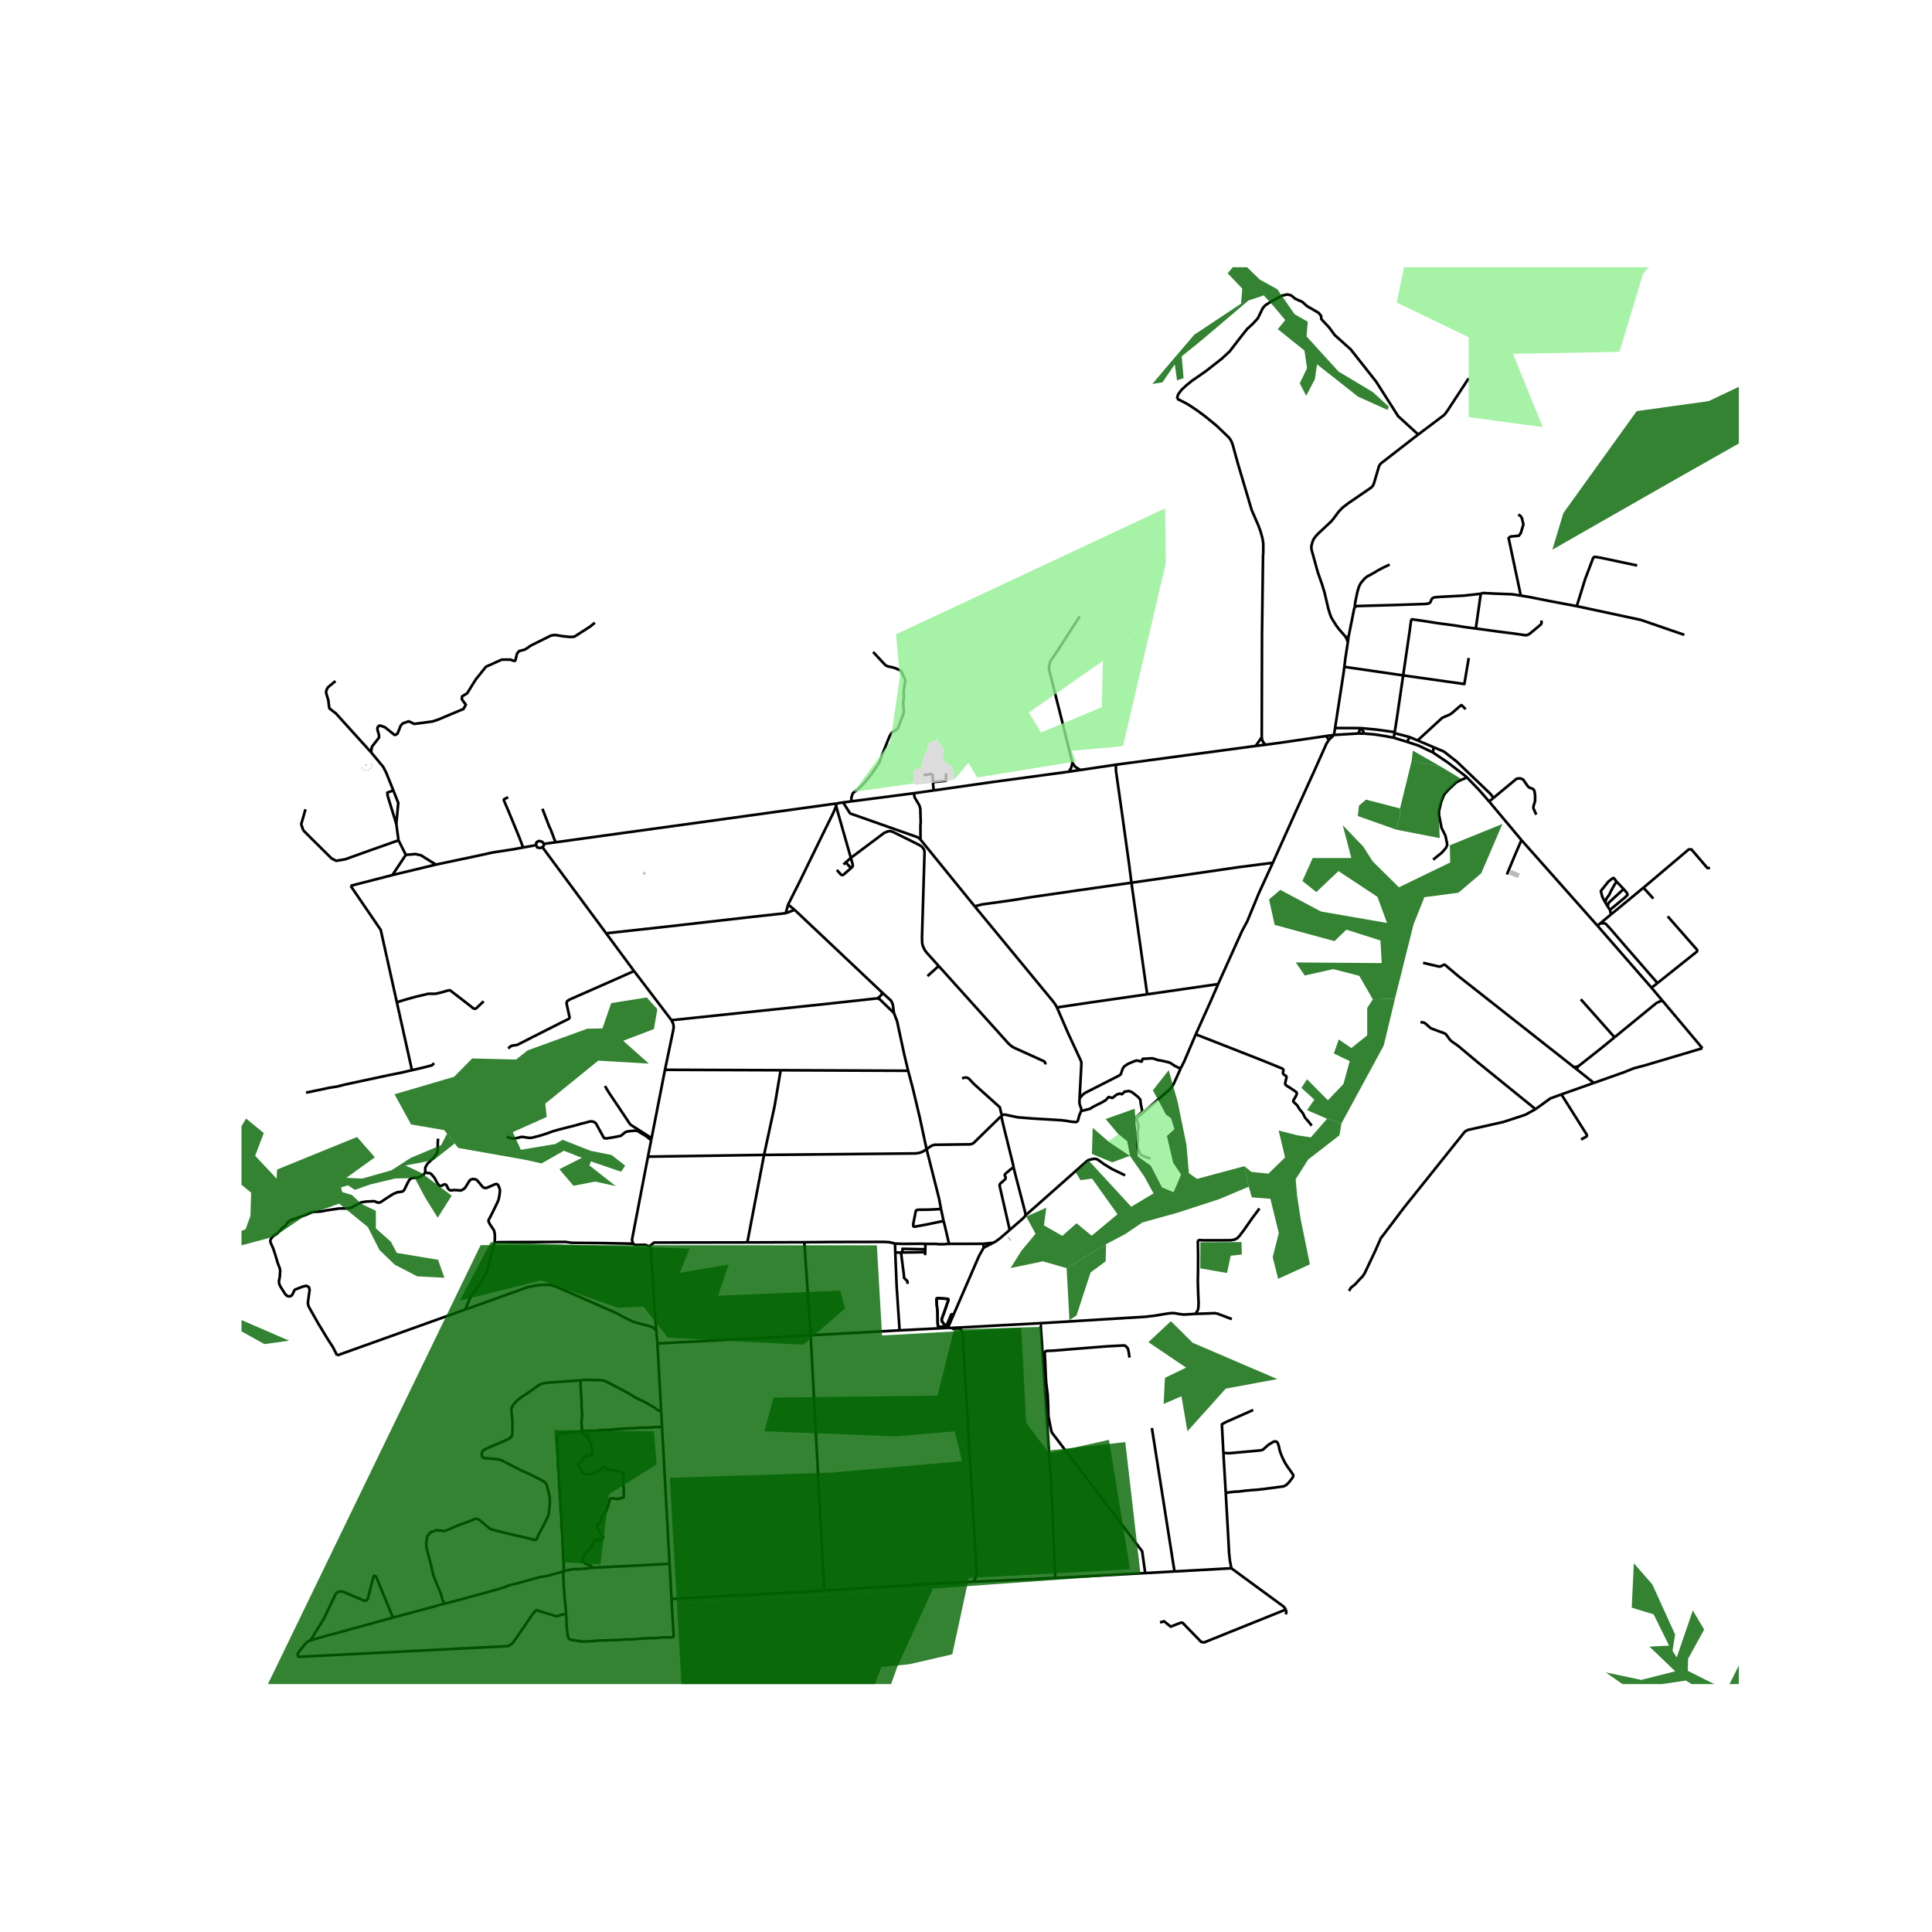 <svg xmlns="http://www.w3.org/2000/svg" width="960" height="960" viewBox="0 0 720 720"><defs><style>*{stroke-linejoin:round;stroke-linecap:butt}</style></defs><g id="figure_1"><path id="patch_1" d="M0 720h720V0H0z" style="fill:#fff"/><g id="axes_1"><path id="patch_2" d="M90 627.613h558V99.587H90z" style="fill:#fff"/><g id="LineCollection_1"><path d="m615.489 368.11 3.942 4.689M615.489 368.11l-20.183-23.146M615.489 368.11l2.197-1.747M634.442 390.65l-15.01-17.851M593.975 403.566l11.492-4.062 3.312-1.353 4.48-1.19 21.183-6.31M524.402 276.465l-4.984-1.522M524.402 276.465l.923-1.786M534.003 280.424l-5.384-2.568-4.217-1.391M534.003 280.424l.28-1.95M546.384 289.414l-6.813-5.236-5.568-3.754M554.951 298.685l-3.66-4.199-4.907-5.072M534.097 320.373l3.27-2.653 1.482-1.72.454-.976-.03-.7-.59-2.842-1.453-2.93-.938-4.78-.046-1.414.848-3.556 1.09-2.697 1.467-1.662 2.951-2.798 1.725-.918 1.498-.598.273-.211.286-.504M497.138 273.896l9.1-.553M497.138 273.896l-2.908.404M497.138 273.896l.399-2.583M497.138 273.896l-1.89 1.81M506.238 273.343l2.191.055M506.238 273.343l.78-1.99M415.88 284.98l52.102-6.992M415.88 284.98l-13.307 1.975M421.654 328.965l-.866-6.838-2.557-18.38-2.352-16.552v-2.214M244.57 495.708l-.6-6.96-1.361-22.996-.636-1.282M235.879 463.48l.767.465 3.844-.03 1.483.555M278.508 463.015l-34.75.056-1.785 1.399M146.244 326.109l4.992-7.529M146.244 326.109l16.193-3.9M146.244 326.109l-15.583 4.011M151.236 318.58l3.602-.29 2.117.478 1.575 1.008 3.907 2.433M194.937 315.84l-3.918.714-7.432 1.141-5.99 1.322-15.16 3.192M245 500.678l1.382 25.023M245 500.678l-.43-4.97M245 500.678l57.113-3.065M387.796 493.116l2.298 34.687M387.796 493.116l-33.216 1.767M445.495 489.652l-4.48.248-1.786-.248-1.846-.32-1.619.102-2.224.335-3.057.525-3.556.422-39.131 2.4M393.234 588.046l-7.998.408M393.234 588.046l7.286-.387M390.094 527.803l1.884 29.7 1.256 30.543M458.9 584.452l-21.202 1.18M479.21 599.82l-.783-1.055-19.527-14.313M456.802 556.357l.92 16.33.318 6.076.318 2.915.542 2.774M250.235 595.885l-.7-13.1M238.165 610.737l3.867-.271 2.787-.012 1.845-.23 3.47-.023.942-.283-.84-14.033M307.165 592.752l-11.94.729-24.908 1.267-20.082 1.137M350.158 590.06l12.575-.601M307.165 592.752l19.703-1.267 23.29-1.424M502.742 481.083l.726-1.21.742-.597.833-.656 1.452-1.632 1.362-1.37.757-1.21 3.707-7.825 1.907-4.3.348-.83 1.241-1.589 7.294-9.662 22.772-28.447 1.032-.628 13.332-3.002 8.187-2.681 3.81-2.098M581.88 407.85l-4.124 1.508-5.512 3.988M529.376 380.946l1.15.102.712.394 1.8 1.618.681.335 4.661 1.72.53.379 1.558 2.142.878.7 1.968 1.355 7.127 5.976 16.6 13.466 5.203 4.213M587.614 225.905l23.856 5.112 16.23 5.583M566.754 221.971l2.683.428 7.596 1.505 10.581 2.001M610.125 210.748l-13.574-2.886-2.157-.343-.492.167-.211.321-2.967 7.857-3.11 10.041M314.204 299.048l3.075-.4M314.204 299.048l-2.429.381M343 312.845l-.552-.525-.636-.364-25.004-8.811-2.604-4.097M363.262 337.786 343 312.846M421.654 328.965l-19.696 2.81-17.413 2.523-7.52 1.21-11.31 1.579-2.453.699" clip-path="url(#pa5587fdc18)" style="fill:none;stroke:#000"/><path d="m393.894 375.445-.638-1.16-.908-1.216-29.086-35.283M427.53 370.547l-19.464 2.79-14.172 2.108M402.325 409.314l.692-13.05-.06-.51-.228-.62-4.638-9.998-4.197-9.69M373.205 415.839l.296-.326M377.76 435.176l-.254-1.37-3.43-13.84-.52-2.19-.241-1.105-.069-.453-.041-.38M345.317 428.288l1.088-.813.87-.532.921-.312 13.494-.18.642-.2.568-.35 10.305-10.062M377.76 435.176l.773 3.08 3.368 12.915.265 1.298-.022.35-.08.23M376.286 458.357l4.673-4.054.824-.785.28-.47M419.285 438.018l-4.745-2.288-3.034-1.836-1.929-1.413-.795-.496-.923-.153-1.097.204-1.128.291-.703.489-22.867 20.233M241.476 431.046l-5.95 30.975.353 1.459M184.317 463.063l1.49-.153 18.833-.058 6.114-.029 1.301.189 1.075.146 1.256.014 9.889.088 11.604.22M370.203 463.123l-3.742.407M370.203 463.123l-3.605 1.84M376.286 458.357l-3.564 3.094-1.63 1.196-.89.476M353.671 463.555l12.79-.025M333.546 463.453l3.225.108 2.173-.024 4.555-.029 1.86.059h3.452l1.129.112 2.002-.005 1.129-.119h.6" clip-path="url(#pa5587fdc18)" style="fill:none;stroke:#000"/><path d="m351.64 455.011.508 1.963 1.523 6.581M470.222 274.723l-2.24 3.265M471.644 277.536l-.707-.71-.352-.573-.227-.634-.136-.896M438.653 148.587l3.307 1.683 1.387.824 2.844 1.901 2.95 2.19 4.238 3.458 4.553 4.383.564.728.451.79.407 1.066 1.997 7.245 4.965 16.728.225.666 2.438 5.63.79 2.173.474 1.664.31 1.303.231 1.535v3.345l-.093 1.153-.378 29.14-.091 38.53M471.644 277.536l-3.662.452M494.23 274.3l-17.248 2.522-5.338.714M525.325 274.679l2.973 1.259M525.325 274.679l-5.629-1.466M519.418 274.943l.278-1.73M508.43 273.398l3.693.288 4.151.645 3.144.612M566.754 221.971l-3.103-.495-6.993-.273-3.975-.206-.852.274M549.99 234.235l1.273-8.895.568-4.07" clip-path="url(#pa5587fdc18)" style="fill:none;stroke:#000"/><path d="m504.846 226.3.386-.28.597-.171 14.316-.389 10.997-.378.885-.113.734-.248.293-.27.395-.983.271-.423.327-.237.638-.203.886-.107 10.16-.542 6.1-.685M574.427 231.228l.075.947-.288.569-4.267 3.542-.817.364-.635.088-4.23-.623-5.515-.694-6.794-.926-1.967-.26M522.917 251.697l2.468-16.868.48-3.612.327-.417 3.803.527 5.382.85 6.98.944 3.296.54 4.336.574M593.975 403.566l-12.095 4.284M593.975 403.566l-6.42-5.094M589.211 424.669l2.028-1.137.152-.233-.03-.408-9.481-15.04M495.248 275.707l-1.018-1.407M474.338 321.536l8.685-19.336 6.806-14.981 4.522-10.117.897-1.395M311.775 299.43l-.183.873M207.07 313.884l30.62-4.216 74.085-10.239M421.654 328.965l13.694-1.974 26.268-3.826 12.722-1.629M453.966 366.741l8.834-19.64 2.028-3.786 4.353-10.544 5.157-11.235M421.654 328.965l5.875 41.582M293.71 337.099l2.41 1.973M311.592 300.303l-.48 1.337-.814 1.811-3.564 7.216-8.96 18.37-4.063 8.062M292.826 340.323l.299-1.18.586-2.044M292.826 340.323l3.293-1.251M225.89 347.813l23.188-2.557 31.44-3.59 12.308-1.343M225.89 347.813l10.4 14.07M225.89 347.813l-23.747-32.091M427.53 370.547l13.165-1.892 13.271-1.914" clip-path="url(#pa5587fdc18)" style="fill:none;stroke:#000"/><path d="m445.623 385.472 5.47-12.136 2.873-6.595M328.743 369.87l-32.624-30.798M327.012 372.049l.78-.554.77-.89.18-.736M333.15 377.542l-.229-1.799-.227-1.501-.574-1.268-3.377-3.105M338.444 399.042l-1.49-6.198-2.641-12.293-1.163-3.01M327.012 372.049l.878.386 5.26 5.107M250.24 380.193l-13.95-18.31M247.814 398.683l3.103-14.847.136-1.14-.151-1.123-.663-1.38M327.012 372.049l-18.968 2.071-57.805 6.073M440.047 398.07l1.286-2.54 4.29-10.058M488.835 419.51l-1.127-1.443-.628-.729-.757-.852-.378-.787-.375-.795-.363-.462-.628-.722-.549-.765-.506-.9-.602-.634-.833-.754-.124-.226-.008-.266.93-1.574.356-.824.046-.393-.144-.342-1.37-.984-2.447-1.556-.337-.375-.041-.295.11-.71.378-1.575v-.328l-.242-.313-.62-.343-.417-.444-.038-.525.182-.714-.099-.382-.348-.274-7.543-3.082-16.768-6.573-7.922-3.097M247.814 398.683l-4.996 25.51M247.814 398.683l43.123.155M290.937 398.838l47.507.204M284.739 430.4l3.957-18.33 2.241-13.232M345.317 428.288l-2.573-11.936-2.557-10.705-1.743-6.605M350.695 450.552l-.723-3.835-4.655-18.43M284.739 430.4l56.484-.55 1.414-.204 1.104-.408 1.576-.95M284.739 430.4l-6.23 32.615M284.739 430.4l-43.263.646M241.476 431.046l1.198-6.116M278.508 463.015l21.242-.076M354.58 494.883l-1.34-.02M362.733 589.459l.999-1.676.242-1.486-5.266-89.825-.484-.874-.75-.444-2.14.123-.754-.394M362.733 589.459l22.503-1.005M165.533 597.635l1.884-.417 15.053-4.09 4.993-1.41 2.138-.875 3.143-.762 8.384-2.324 2.51-.384 6.22-1.696" clip-path="url(#pa5587fdc18)" style="fill:none;stroke:#000"/><path d="m216.976 533.391-.463.028-2.228.26-3.086.147-2.567.333-.542.26-.288.343-.146.784.017 2.133.236 5.501.012 3.447.327 2.9.152 4.051.474 6.957.023 1.923.333 2.59.017 3.295.355 4.068.006 2.076.242 3.17v1.67l.237 3.431.051 2.42-.28.5M210.936 601.322l.009-.87-.604-5.57-.022-1.421-.21-2.212-.225-4.801-.027-.77" clip-path="url(#pa5587fdc18)" style="fill:none;stroke:#000"/><path d="m220.633 584.265-.458.028-1.676.265-1.235.056-1.123.153-2.336-.034-2.725.536-1.223.408M246.694 531.34l2.84 51.446M246.694 531.34l-.312-5.639M216.976 533.391l2.759-.169h2.736l1.264-.243 1.145-.107 2.314-.005 3.582-.345 1.732-.073.97-.141 2.263-.017 2.646-.226 3.391-.033 2.539-.21 1.055.018.372-.034.502-.175.448-.292M390.094 527.803l.62.001M426.783 586.239l-26.263 1.42M426.783 586.239l10.915-.607M390.714 527.804l1.09 5.538.317.7.59.772 32.935 43.29 1.137 8.135M307.165 592.752l-5.052-95.14M302.113 497.613l-2.363-34.674M302.113 497.613l33.139-1.833M333.546 463.453l-2.032-.521-1.982-.116-18.826.036-10.956.087M333.546 463.453l.098 3.348M335.252 495.78l17.407-.883M333.644 466.801l.51 12.57 1.098 16.41M366.46 463.53l.138 1.432M355.378 489.914l9.504-21.918 1.716-3.034M353.24 494.863l2.138-4.949M353.24 494.863l-.581.034M114.403 611.874l-1.468 1.752-1.619 2.018-.394.962.334.853 78.085-4 1.574-.992 1.271-1.69 6.356-9.325 1.27-1.4 7.567 2.274 3.557-1.004" clip-path="url(#pa5587fdc18)" style="fill:none;stroke:#000"/><path d="m220.512 611.627-2.12.091-1.264.017-1.043-.101-3.52-.576-.401-.226-.215-.22-.231-.44-.327-1.94-.192-1.919-.113-3.086-.15-1.905M114.403 611.874l1.3-.579" clip-path="url(#pa5587fdc18)" style="fill:none;stroke:#000"/><path d="m238.165 610.737-2.57.18-1.727.09-.925-.056-2.116.209-8.119.248-2.196.219M146.436 602.832l3.26-.897 10.81-2.872 5.027-1.428" clip-path="url(#pa5587fdc18)" style="fill:none;stroke:#000"/><path d="m216.543 514.359-1.976.194-9.174.62-2.448.254-.762.153-.858.344-.71.429-4.712 3.311-.976.582-2.166 1.664-.722.728-.84 1.038-.497.886-.102.637v.914l.35 3.16.017 4.812-.062.547-.277.7-.434.497-1.19.7-6.963 2.961-1.59.773-.66.632-.142.316-.085.547.04.807.158.372.327.3.372.152 4.96.423 1.168.26 7.238 3.7 3.447 1.569 3.205 1.58 1.202.62 1.15.711.401.327.328.446.23.61.881 3.328.22 1.287-.011 2.533-.4 3.447-.176.683-1.946 3.966-1.597 2.877-.739 1.755-.265.293-.502.13-1.67-.508-8.3-1.9-6.144-1.558-.632-.35-.823-.626-2.782-2.387-.609-.389-.542-.164-.767.034-.637.226-1.225.553-4.322 1.563-4.654 2.003-.587.169-.758-.12-2.22-.23-.815.36-1.136.339-.414.4-.33.33-.64.907-.322 1.884-.067.655.045 1.41.818 3.363.682 2.414 1.112 4.79 1.156 3.008 1.586 3.718.683 2.414.592 1.393M216.543 514.359l1.41-.14 6.042.136 1.263.26.807.321 8.153 4.283 2.544 1.608 3.826 1.833 2.527 1.428.705.423 1.456 1.111.327.113.779-.034" clip-path="url(#pa5587fdc18)" style="fill:none;stroke:#000"/><path d="m216.976 533.391-.299-3.317.243-2.353-.006-.604-.192-3.17.006-1.36-.418-6.9.074-.83.159-.498" clip-path="url(#pa5587fdc18)" style="fill:none;stroke:#000"/><path d="m220.633 584.265-.12-.48-.101-.158-.384-.26-1.49-.445-.343-.186-.711-.66-.254-.362-.096-.428.045-.401.598-1.614 1.055-.88.559-.728.462-.44.192-.265.243-.603.722-1.044.688-1.28.452-.334.445.017.689.22.649-.056.45-.215.25-.276.078-.581-.062-.288-.321-.474-.463-.406-.446-.61-.598-1.314-.192-.97.074-.57.203-.277.97-.84.215-.435.18-1.247.17-.513 1.399-1.642.237-.48.693-2.132.322-1.27.214-.66.164-.203.378-.135 2.031.276.502-.04 1.01-.32.914-.136.192-.322-.079-3.278-.231-2.33.146-2.826-.084-.362-.395-.35-2.815-.727-1.039.068-1.134-.294-1.46-.835-.44-.022-.424.163-.734.784-1.613.621-1.416.92-.395.09-1.507.079-.598-.17-.75-.35-.502-.343-.547-.706-.943-1.777-.146-.35-.029-.327.283-.254.7-.26.479-.36.485-.57.367-.869.231-.305.254-.152.446-.079.812-.034.925-.524.288-.3.135-.332.108-.875-.497-1.348-.124-1.038-.327-.672-.508-.57-.197-.474.04-.806-.142-.57-.48-.305-.631.045-.39-.073-.333-.27-.23-.48-.08-.61M146.436 602.832l-21.53 5.919-2.122.524-7.08 2.02" clip-path="url(#pa5587fdc18)" style="fill:none;stroke:#000"/><path d="m146.436 602.832-6.277-15.282-.726-.35-.364.787-2.058 8.015-.666.554h-.544l-7.99-3.381-1.09-.088-1.029.32-.605.642-4.419 9.238-.215.348-4.75 7.66M220.633 584.265l28.902-1.48M402.837 414.07l.111-.375-.065-.737-.507-1.325-.113-.954.062-1.365" clip-path="url(#pa5587fdc18)" style="fill:none;stroke:#000"/><path d="m440.047 398.07-.446-.068-.395-.096-1.36-.666-1.658-1.078-.468-.22-2.55-.609-1.609-.265-1.692-.564-.514-.096-3.521.201-.383 1.02-1.82-.432-1.052.34-1.833.772-.875.463-.92.677-.54.795-.734 2.093-.536.452-12.864 6.556-.762.615-1.19 1.354M423.779 416.551l12.348-10.74 1.136-1.575 2.784-6.166M402.837 414.07l-.115.39-.53 1.312-.363 1.399-.187.617-.316.248-.485.136-1.67-.153-1.653-.304-2.031-.243-10.455-.62-5.766-.458-4.622-.973-.603-.014-.54.106" clip-path="url(#pa5587fdc18)" style="fill:none;stroke:#000"/><path d="m358.51 401.802 1.363-.24.575.073.59.32 2.043 2.137 9.535 8.566.485 2.178.4.677M173.39 488.02l-47.773 17.102M244.57 495.708l-1.598-1.217-7.086-1.917-3.265-1.64-2.724-1.486-22.676-9.964-2.157-.616-2.564-.045-2.536.19-3.138.615-23.437 8.392" clip-path="url(#pa5587fdc18)" style="fill:none;stroke:#000"/><path d="m184.317 463.063-.325.875-2.702 10.369-1.65 3.045-1.936 2.638-2.434 3.536-1.88 4.494M502.328 239.19l.21-1.724M502.328 239.19l-.834-1.84M500.992 248.515l.45-3.59.886-5.734M528.528 161.935l9.598-7.23.61-.689.767-1.083 7.566-11.55.355-.259M501.494 237.35l1.044.116M528.528 161.935l-.715.538-13.197 10.24-.428.508-.305.632-1.862 6.308-.344.767-.327.44-.502.44-8.328 5.699-2.212 1.692-1.376 1.439-2.043 2.742-.823.97-4.886 4.576-.988 1.1-.665.948-.344.784-.469 1.744-.017.694.136.846 2.24 8.119 1.653 4.739.885 2.905 1.338 5.727.631 2.15.503 1.314.31.587 1.484 2.375 1.027 1.405 2.59 2.987M595.306 344.964l-28.31-31.893M595.306 344.964l.978-.807M612.462 330.822l16.891-14.281h.99l5.962 6.966.964-.056M612.462 330.822l-12.096 9.97M612.462 330.822l3.7 4.068M632.763 354.332l-15.077 12.03M632.763 354.332l-11.258-12.84M601.696 386.572l15.534-12.721 2.201-1.052M528.528 161.935l-7.484-6.834-8.18-12.857-9.538-12.081-5.902-5.28-2.158-2.923-2.838-3.028-.109-1.241-.96-1.136-2.489-1.451-1.768-1.01-1.725-1.556-2.707-1.22-1.528-1.261-1.441-.316-1.921.442-3.98 2.136-2.277 1.467-.903 1.015-1.856 3.817-1.856 2.03-2.156 1.98-2.76 3.479-3.71 4.831-3.058 2.814-5.68 4.448-2.58 1.817-2.797 1.928-2.002 1.626-1.87 1.737-1.224 1.657-.231.718-.187.904" clip-path="url(#pa5587fdc18)" style="fill:none;stroke:#000"/><path d="m504.846 226.3-.197.562-2.11 10.604M398.359 287.581l4.214-.626M347.996 294.56l21.99-3.14 28.373-3.839M399.657 284.357l-.409 1.677-.89 1.547M399.657 284.357l-3.51-14.255-3.027-11.952-2.18-8.804.091-1.458.333-1.34 2.755-4.053 8.262-12.769" clip-path="url(#pa5587fdc18)" style="fill:none;stroke:#000"/><path d="m402.573 286.955-1.766-1.111-1.15-1.487M317.279 298.648l.025-1.45.515-1.603 2.103-1.647 2.104-2.113 2.164-2.566 2.466-3.454 1.12-1.851 1.15-3.149 1.725-4.285.939-2.303.787-1.166.65-.496.999-.525.575-.64 2.043-5.248.197-1.268-.136-1.545-.167-1.283.106-.743.227-1.254-.106-1.778.03-.933.349-2.347.196-.743.03-.83-.332-.846-.47-.773-.424-1.253-.529-.686-1.876-.83-1.226-.365-1.438-.291-.923-.35-.862-.875-3.905-4.183M317.279 298.648l23.291-3.027M340.57 295.62l7.426-1.06M343 312.845l.045-.576-.03-4.547.106-1.24-.151-5.159-.378-1.224-1.741-2.973-.281-1.505M554.951 298.685l12.045 14.386M554.951 298.685l1.657-1.358M144.191 356.902l-2.305-10.354-11.225-16.428M153.524 398.824l-4.65-20.89M161.716 396.17l-.454.64-.613.292-3.102.794-4.023.928M114.063 407.195l5.69-1.174 2.95-.64 2.883-.453 3.042-.757 4.774-1.028 6.182-1.326 5.047-1.079 5.35-1.085 3.543-.83M566.996 313.07l-2.542 5.89-2.875 6.937M113.011 309.427l-.757-2.273 1.604-5.583M148.512 313.158l-11.97 4.235-7.914 2.849-3.36.554-1.725-.904-7.475-7.404-3.057-3.06M138.298 280.378l.272-2.026.681-.904 1.998-2.565-.015-.933-.56-1.953v-.846l.544-.685.667-.029 1.634.627 3.495 2.813.621-.087.56-.51 1.104-2.799.803-.89 2.163-.772 1.014.408 1.075.554 6.81-.903 2.028-.67 9.533-3.995.878-1.603-1.237-1.636-.277-.576.122-.878 1.876-1.137 3.208-5.16 3.814-4.752 5.902-2.653h3.238l1.192.478.594-.098.654-2.643.768-.914 2.21-.584 2.24-1.515 7.369-3.659 1.18-.233.908.058 2.603.423 2.74.255 1.391-.138 5.841-3.761 1.756-1.429M125.011 253.82l-2.716 2.25-.473.691-.322 1.148.182.86.658 2.114.272 2.361.167.765 2.429 1.895 13.09 14.474" clip-path="url(#pa5587fdc18)" style="fill:none;stroke:#000"/><path d="m146.575 294.56-2.633-6.573-1.15-2.23-4.494-5.38M147.695 307.066l.726-7.842-1.846-4.664" clip-path="url(#pa5587fdc18)" style="fill:none;stroke:#000"/><path d="m147.695 307.066-2.633-8.541-.59-1.968-.136-1.166 2.24-.83M147.695 307.066l.817 6.092M148.512 313.158l2.724 5.422M335.781 466.775l1.09 8.522.045.934 1.196 1.18.166 1.05M335.781 466.775l.53-.008M335.781 466.775l-2.137.026M336.31 466.767l8.49-.126M344.825 465.576l-8.499-.188-.015 1.379M344.825 465.576l-.024 1.065M344.825 465.576l.036-1.602M344.77 467.763l.03-1.122M428.758 431.752l-1.396-.408-1.73-.714-.627-.416-.295-.561-.689-1.734-.174-.911.03-.94.167-1.1-.015-.977-.114-1.34.06-1.21.265-1.195.023-.736-.22-.839-.332-1.02-.068-.59.136-.51" clip-path="url(#pa5587fdc18)" style="fill:none;stroke:#000"/><path d="m402.837 414.07 3.358-.842 1.24-.787 3.3-1.661 1.361-.816 1.06-1.137 1.422.35 1.574-1.254 1.18-.379.788.233.998-.961 1.665-.233 1.12.466 2.118 1.661.938 1.05.122 1.282.635 3.236-2.3 2.084.363.19M508.43 273.398l-1.087-2.028M572.505 303.597l-1.044-2.361v-.7l.62-2.04v-2.157l-.242-1.59-.409-.655-1.634-.685-.47-.452-1.725-2.478-1.044-.408-1.346.116-8.603 7.14M534.283 278.474l3.84 1.627 4.872 3.82 12.41 11.893 1.203 1.513M519.696 273.213l.06-.366M522.917 251.697l-2.407 16.458-.755 4.692M507.343 271.37l5.75.54 6.662.937M507.343 271.37l-.325-.016M497.537 271.313l9.48.04M500.992 248.515l-.294 2.34-3.161 20.458M522.917 251.697l22.802 3.217 1.635-9.708M500.992 248.515l21.925 3.182M605.086 331.32l-2.664-2.8M599.986 339.087l5.524-4.562 1.043-1.034-.136-.598-1.331-1.574M599.117 337.794l.324-1.213.5-.54 5.145-4.722M598.215 336.304l-1.105-2.142-.529-2.1 2.83-3.541 1.665-1.283.378.014.968 1.269" clip-path="url(#pa5587fdc18)" style="fill:none;stroke:#000"/><path d="m598.215 336.304.5-1.472 1.044-1.429.56-1.282 1.407-2.493.696-1.107M598.215 336.304l.902 1.49M599.986 339.087l-.87-1.293M599.986 339.087l.38 1.705M600.366 340.792l-3.334 2.749M588.114 397.423l-.56 1.049M601.696 386.572l-4.894 4.008-8.688 6.843M586.579 397.704l1.074-.194.461-.087M479.203 601.634l.19-.89-.183-.925M432.314 604.628l1.513-.408 2.452 1.982 3.813-1.487.636.06 6.93 7.139 1.06.175 30.492-12.27M317.18 323.495l-2.009-2.08M317.086 319.706l.657 2.3.053.546-.114.467-.503.476M311.864 324.206l1.52 1.72.462.2.466-.13 2.867-2.5M315.171 321.415l1.915-1.71M315.171 321.415l-.833.744M345.64 363.77l4.18-3.78M389.549 396.687l.03-.38-.167-.437-.257-.32-10.442-4.737-1.255-.583-.97-.728-.862-.817-1.24-1.399-24.567-27.296M317.086 319.706l12.37-9.273 1.422-.612.863-.073.847.19 10.049 4.984.953.641.56.715.303.64.09.774-.938 31.612.06 2.1.182.86.333.874.409.83.65.933 4.58 5.09M311.592 300.303l.696 2.602 4.798 16.8M420.934 505.93l-.287-1.952-.273-1.283-.484-.685-.575-.51-.696-.087-6.053.32-7.158.568-3.905.307-8.398.7-3.148.145-.423.204-.197.437.015.918.166 2.492.152 4.226.196 3.425.258 2.098.317 2.624.197 4.488.076 3.439M189.402 390.755l.658-.649.688-.408.681-.102 1.097-.138.643-.255 5.524-2.828 10.979-5.552 2.24-1.083.242-.24.113-.368-1.15-5.254.144-.576.378-.408.681-.415 17.638-7.769 6.333-2.827M504.846 226.3l.264-2.157.765-3.622.54-1.826.73-1.424 1.416-1.67.96-.78 1.158-.582 1.014-.569 2.058-1.232 1.635-.86 2.504-1.195M586.579 397.704l.975.768M530.36 358.822l5.856 1.37.454.014.575-.218.893-.481.348.036 4.782 4.06 43.31 34.1M347.718 291.473l1.732-.17 2.94-.32.151-.337.023-2.368" clip-path="url(#pa5587fdc18)" style="fill:none;stroke:#000"/><path d="m344.233 288.847 2.785-.394.439.16.211 1.48.05 1.38M347.996 294.56l-.23-1.749-.048-1.338M534.283 278.474l-5.985-2.536M601.696 386.572l-12.59-14.18M597.467 344.065l.733.117.288.167 1.68 1.83 5.946 6.886 11.572 13.298M597.032 343.54l-.748.617M597.032 343.54l.435.525M597.467 344.065l-1.183.092M528.298 275.938l8.463-7.76.65-.627.848-.378 2.134-.934.772-.554 3.298-2.842.242-.044 1.499 1.502M147.894 373.534l2.113-.677 1.729-.51 3.261-.91 2.973-.686 1.525-.375.885-.036 1.397.029.873-.091 2.092-.496 1.828-.554.904-.171.263.013.39.292 4.954 3.812 3.359 2.642.526.135.518-.19 2.77-2.612M147.894 373.534l.98 4.4M147.894 373.534l-3.703-16.632M445.495 489.652l7.294-.262.983.197 5.297 2.004M158.387 436.984l.12-.693-.06-.772.129-.605.688-1.173 2.52-2.5 1.18-1.69.152-1.035.03-2.762.099-1.413M125.617 505.122l-1.514-3.024-2.21-3.425-3.359-5.567-3.102-5.472-.544-1.1-.152-1.035.65-4.824-.272-.991-.984-.525-1.376.35-2.68 1.035-.34.27-.802 1.697-.521.503-.659.124-.658-.117-.795-.728-1.86-2.937-.402-.962-.083-.903.325-1.756.137-2.245-.167-.86-.696-1.777-1.09-3.643-.65-1.924-.878-2.004-.204-.656.083-.649.567-.852.689-.648 1.021-.598 1.415-1.465.613-.707.51-.357.576-.39.5-.652.49-.732.897-.732 1.854-.67 3.875-1.363 2.52-1.064.725-.11 2.527-.153 2.066-.415 2.898-.422 1.828-.27 1.229-.015 1.846-.021 1.271-.226 2.089-1.1 1.8-.926 1.763-.292 2.86-.138.629.095.552.328.688.11.659-.125 1.854-1.239 2.777-1.792 1.581-.678 1.891-.284.507-.277.402-.59 1.104-2.325.689-1.202.567-.51.81-.197 1.906-.16.568-.204 1.604-1.013.356-.612M184.317 463.063l.113-1.5-.015-.977-.045-.816-.152-.838-.212-.554-1.475-2.186-.409-.882-.082-.335.067-.364.803-1.48 1.777-3.592.681-1.443.394-.903.273-1.217.181-1.232.106-1.056-.144-.758-.333-.889-.325-.561-.37-.226-.66.073-2.958 1.304-.756.117-.447-.124-.484-.32-1.907-2.318-.492-.379-.643-.182-.779-.03-.794.343-.5.649-1.294 2.127-.491.496-.69.459-.559.182-.56-.029-.96-.094-.977-.03-1.006.131-.53-.058-.409-.277-.378-.553-.303-.722-.34-.467-.461-.196-.386.073-.5.335-.47.16-.528-.007-.417-.313-.65-.977-.938-1.734-.765-.875-.469-.583-.47-.196-1.792-.255M242.674 424.93l.144-.736M188.872 423.612l1.3.525 1.5.153 1.588-.32.938-.27.961.036 1.907.313 1.045-.028 3.105-.78 2.78-.897 2.12-.772 2.08-.583.846-.22 2.097-.545 3.285-.824 2.262-.652 1.192-.277 2.07-.568.986.062.939.444.39.562 2.716 4.955.427.313.999-.04 2.63-.448 2.224-.434.405-.251 1.233-1.046.723-.32 1.172-.175 2.036-.168.81.168 3.147 1.883 1.889 1.522M194.937 315.84l4.898-.892M189.379 297.104l-1.465.707-.155.225.046.285 1.816 4.263 1.944 4.715 2.119 5.164 1.253 3.377M377.76 435.176l-.583.197-.658.496-1.718 1.464-.355.445v.328l.288.54.045.458-.159.335-1.756 1.582-.287.357-.06.466 3.77 16.513M352.432 494.268l.086.15M352.432 494.268l-.98.157-1.46.094-.303-.116-.152-.35-.083-.91-.045-2.347.007-1.042-.06-1.202-.258-2.449-.083-1.886.076-.285.227-.16 3.897.277.22.233-.024.371-.227.57-.998 2.972-1.218 3.322-.016.598.212.481.461.648.807 1.024" clip-path="url(#pa5587fdc18)" style="fill:none;stroke:#000"/><path d="m352.432 494.268-.807-1.024-.461-.648-.212-.481.016-.598 1.218-3.322.998-2.973.227-.569.023-.37-.22-.234-3.896-.277-.227.16-.076.285.083 1.886.258 2.449.06 1.202-.007 1.042.045 2.346.083.911.152.35.302.116 1.46-.094.98-.157M352.659 494.897l-.14-.48M355.378 489.914l-.703-.152-.19.116-.915 2.237-1.052 2.302M456.802 556.357l-.88-14.862M455.921 541.495l.658-.015.931.088 1.143-.044 10.298-.925 1.044-.132.726-.247.908-.846 1.105-.961 1.604-.962.544-.262h.56l.454.196.273.38.348.947.37 1.705.273.845.454 1.217.636 1.42.78 1.508.998 1.502.93 1.296.765 1.13.25.386-.016.357-.265.634-1.452 1.85-1.075 1.006-.893.38-2.133.276-5.024.678-2.619.283-1.762.117-2.61.24-2.475.306-1.582.08-1.49.154-1.775.275" clip-path="url(#pa5587fdc18)" style="fill:none;stroke:#000"/><path d="m467.014 525.458-2.604 1.166-7.596 3.366-1.453.816.56 10.689M445.495 489.652l.71-1.02.349-.903.136-1.968-.166-3.847-.137-4.635.076-2.958.03-6.266-.09-5.378.136-.32.393-.219 1.68.088 7.99-.015 2.164-.015 1.347-.262.863-.394.847-.83 1.786-2.347 3.041-4.372 2.709-3.629M429.273 532.176l8.425 53.456M351.64 455.011l-.945-4.46M350.695 450.552l-2.005.124-2.694.13-3.783.03-.605.11-.318.335-.439 2.244-.515 2.638.038.801.227.19.598-.066 4.517-.83 5.925-1.247M566.754 221.971l-4.54-21.456.696-.554 3.118-.32.726-.963.969-3.207-.515-2.303-.545-.875-.847-.554M242.818 424.194l-2.34-1.555-5.096-3.235-.43-.313-.334-.405-4.32-6.489-3.117-4.616-1.253-2.008-.442-.863M207.07 313.884l-4.392.605M202.134 301.384l2.63 6.842.419.77 1.388 3.73.302.675.196.483M202.678 314.489l-.55-.747-1.104-.35-.863.306-.348.48.022.77M202.143 315.722l.515-.596.02-.637M199.835 314.948l.356.863 1.06.218.892-.307" clip-path="url(#pa5587fdc18)" style="fill:none;stroke:#000"/></g><g id="PatchCollection_1"><path d="m794.929 1246.909-4.886 39.741-7.318 19.897-30.175 69.625-49.587 16.696-45.52-25.219-47.07 4.81-61.446-15.114-48.49-22.824-32.09-71.928-27.656-16.47 1.829-25.774-6.952 2.266 28.152-133.805 38.87-30.825 68.247 6.774 22.085 5.413 65.13 15.806 37.271 6.82 15.302 4.654 11.407 5.45 13.903 8.685 9.815 8.442 9.212 10.32 7.834 10.659 24.126 55.227zM-160.621 437.156l4.757.732 3.314-.974 7.985-.769 2.927.016 4.11.748 6.565 1.953 4.886-.129 2.303-.581 1.054.091 1.916.668 3.658 2.039 5.682 2.706 3.186.43-3.616 50.25 23.136 1.636-28.905 250.348-17.067 2.373-6.78 9.12-9.125 1.19-5.166 10.06.904 11.575.452 19.262 4.434 22.577 36.846 20.667 30.584 79.434-64.073 14.92-12.246.48-53.075-17.413-.86 1.49-2.756 2.707-3.12.743-3.38.462-2.582.753-1.765.097-1.743-.532-2.949-1.367-4.455-.985-.925-.397-.538-.668.021-.914.69-1.572-.948-.01-.818.774-3.422 2.04-5.014 1.119-5.144.436-6.888.021-6.758-.86-2.023-.695-1.054-.93-1.485-.684-2.303.22-2.066.964-3.035-.581-1.292.516-.925-.016-.925-.597-.84-.194-2.11 1.216-.86-.037-2.819-2.207-1.937-2.857-.754-.618-.667-.216-1.055.14-1.872 2.082-.603.221-1.033-.065-5.337-2.577-2.884-1.953-1.14-2.13-5.058-3.896-2.95-4.068-1.29-1.34-.452-.775.387-1.318-1.076-2.738-.13-1.868.474-2.943.925-.926 2.433-.5.237-1.017.516-.828.645-.323.302-.683.108-.609-.818-3.298.15-2.7 1.485-3.719.97-.344.472-.554-.15-3.439.495-5.671-.129-1.022.301-.554 1.55-1.152.344-.705-.258-.516.021-.786 1.227-4.594.818-4.956-3.143-7.533-1.42-2.491-1.872-1.937-.818-2.153-.84-.549-3.292-1.215-.947-.5-.581-.62.021-2.346.883-3.142.774-.7.43 2.347.431.823 1.12.398.602-.834.473-1.9-.042-3.26-.345-1.587-2.69-6.505.366-12.758-.969-3.96.388-.785v-.614l-.345-2.754-.775-1.69.151-.888 2.346-3.255.969-3.853 2.023-5.402 2.302-5.257 1.249-1.894.602-3.631 1.12-3.503-.065-2.287-.925-2.206.129-.71 1.119-.926.387-.812-.516-1.787.323-1.651-.15-2.271.472-1.038.861-.544 1.808-.355.625-.398-.194-1.098-1.335-1.705.302-.684 1.162-.344.538-.42.818-2.227.043-1.755 1.958-5.192 2.217-3.987.818-6.053.861-2.486 1.291-7.032 1.163-3.374 1.033-1.743 1.291-4.536.344-2.239.323-.909 2.045-3.153 1.076-3.12 1.83-2.492 2.948-4.794-.065-2.168 3.143-7.264.194-.963.086-2.47.688-4.525.646-9.67-.108-1.016-1.334-3.282-2.239-7.624-.903-5.257.56-2.82 1.7-3.26.193-.84-.344-2.017.215-1.674.603-1.727 1.636-3.234 2.474-6.612-.279-1.303-2.346-2.453-1.679-2.238-.753-2.508-3.874-6.86-2.26-6.935-1.42-2.847.086-.635 1.7-2.728-.947-1.286-1.27-.576-.968-.957-.087-.866.818-2.029-.774-2.534.172-.812.775-1.895 3.486-5.348.388-.936 1.226-6.887 2.69-9.33.496-2.594 1.248-3.061.108-.84-.387-3.341.322-2.06-.258-4.026.602-3.351 1.637-2.422.688-2.792 3.723-2.954.345-.76-.41-.462.302-.554 2.906-1.06 2.173-1.415 1.399-2.04 3.035-3.217 2.13-4.116 2.433-1.926 4.132-2.335 1.248-1.227 3.444-5.047.344-1.544.301-4.864.43-2.029 3.854-7.43.968-1.211 2.97-2.072 5.187-2.367 1.334-.995 1.141-2.276 1.722-2.244.28-1.42 1.593-1.938.172-.662-.216-2.679.216-.812 3.207-4.203 3.142-3.293 2.13-1.469 4.95-2.039 6.22-1.565 4.585-2.658 6.155-4.751 3.81-1.728.43-.452.237-.785-.022-1.652.388-2.389 1.657-3.008.43-1.754.84-1.69 2.84-3.83 3.682-5.65 2.819-2.48 1.485-.872 2.862-.441 1.787.307 3.25 1.447 2.023.387 1.054.038zM380.56 494.816l1.873 35.41 8.523 11.326 22.319-4.956 7.877 48.227-60.112 3.271-6.156 28.415-15.926 3.696-10.525 1.044-22.627 59.63-.1 2.957-90.395 5.532-21.587-.593-30.626-7.667-95.173 3.352 18.919-30.008 92.267-190.435 147.665.081 1.937 33.597zM436.357 492.36l-8.376 7.828 14.042 9.49-7.883 3.795-.493 9.727 6.651-2.847 2.217 13.047 14.288-15.894 19.215-3.558-31.532-13.522zM406.919 430.026l7.575 3.144 6.59-2.432-8.068-5.398-5.79-5.04zM465.364 442.244l1.17 3.974 6.898.533 3.14 12.752-2.278 9.015 2.032 8.066 11.825-5.397-3.45-16.962-1.292-8.423-.554-6.346 4.68-7.354 11.64-9.016.738-4.389-5.357-1.779-6.036 6.94-5.05-.771-6.96-1.78 2.403 10.024-6.22 6.05-6.344-.653-2.586-2.135zM397.496 472.61l1.047 19.394 2.648-1.779 5.235-16.013 5.605-4.152.184-6.405z" clip-path="url(#pa5587fdc18)" style="fill:#006400;fill-opacity:.8"/><path d="m376.619 472.551 4.064-6.465 5.235-6.286-3.449-6.406 7.452-3.321-.862 6.583 6.836 3.915 5.296-4.686 5.666 4.627 9.608-8.008-9.484-13.285-4.311.593-1.787-2.965 4.681-4.508 16.012 17.378 8.314-4.982-3.449-6.287-5.357-7.71-1.047-5.398-3.226-2.632-4.78-5.671 10.838-3.856 1.232 17.794 4.804 3.44 4.188 8.066 4.25 1.78 2.77-6.525-2.955-4.389-2.34-10.023 2.832-2.55-1.293-4.034-1.848-1.305-4.865-9.133 5.913-7.474 3.325 11.803 3.264 15.955.924 10.616 3.018 2.136 17.675-4.745 1.601 7.651-10.962 4.626-15.643 5.1-13.057 3.619-6.466 4.389-7.02 3.677-14.72 8.956-8.806-2.55zM511.615 372.434l-2.094 3.203v10.201l-5.912 4.746-4.68-3.203-1.848 5.22 5.912 2.846-2.34 8.541-5.79 6.05-7.76-7.83-2.093 3.204 4.803 4.389-2.71 3.914 7.453 3.203 5.357 1.78 15.767-29.063 4.187-17.439z" clip-path="url(#pa5587fdc18)" style="fill:#006400;fill-opacity:.8"/><path d="m500.406 307.542 3.203 12.22h-14.411l-3.819 8.54 5.173 4.153 8.253-7.83 14.535 9.61 3.572 9.728-24.635-4.271-15.15-8.067-4.188 3.559 2.094 9.49 22.294 6.05 4.434-4.27 12.687 4.033.493 8.423-32.025-.238 3.325 4.864 10.593-2.372 9.73 2.49 5.05 8.78 8.253-.238 6.898-27.64 4.065-10.203 12.687-1.66 8.498-7.237 7.884-18.388-19.585 7.948.123 6.407-19.091 9.253-9.731-9.61-3.572-5.575z" clip-path="url(#pa5587fdc18)" style="fill:#006400;fill-opacity:.8"/><path d="m526.088 283.578-4.342 17.706.03 2.907-1.478 4.982 16.26 3.174-.432-9.847 1.848-6.406 6.282-5.99-7.083-4.272zM582.635 191.196l27.317-37.982 26.802-3.723 31.44-14.895-.257 19.363-46.388 26.314-43.037 24.576zM454.196 89.755l5.19 9.868-1.868 2.235 5.444 5.71-.451 5.585-17.428 11.575-8.504 9.93-7.151 8.44 3.801-.62 4.574-6.703.838 5.958 2.448-.807-.709-8.13 7.087-5.71 17.782-15.08 5.734-1.925 3.608 3.972 4.381 5.213-2.77 3.414 9.921 7.944.967 6.579-2.706 5.647 2.384 4.655 3.221-6.144.838-5.586 15.269 12.04 11.017 4.966.45-1.242-5.926-5.399-12.821-7.696-11.919-13.095.45-5.462-4.896-2.793-6.442-9.31-6.508-3.6-8.762-8.44.773-4.22-1.61-9.31-3.286-12.91-4.574-2.359-3.566 6.803h4.116l.242 1.633 1.362 6.94-.938 4.285zM608.884 582.566l-.787 16.554 8.172 2.506 5.75 11.658-7.324.35 9.624 9.208-12.65 3.206-13.257-2.797 8.838 6.178 21.064-3.147 15.739 10.374 11.804 4.43-9.746 9.85-14.346 9.908 17.251 1.982 11.38-19.642 21.307 8.684-6.113 13.29-17.13 10.49 11.56 2.098 1.211 6.411 4.661-16.202 7.87-3.497 5.81-12.24 5.146 3.264 8.474.292-6.053 12.006-2.18 8.45 17.676-18.533 10.532 1.224 17.433-.175 12.228 3.439 13.256.524 11.259 1.516 28.026-6.237 25.241-6.993 19.128-7.345 23.426-3.03 13.62 7.052 31.96-2.681 11.38.933 21.67 15.037 11.623 10.957 21.306 14.92 6.828 1.226-3.327-10.746 4.733-.836-8.234-14.472-37.166-19.817-15.678-4.08-18.522-4.08-.848-10.957-5.024-22.557-6.719-18.01 2.906-12.242-.968-4.08-7.87 6.82 3.572 21.1 4.055 17.603-1.634 10.317-20.338 9.384-16.95 4.837-20.64 2.681-3.875 2.681-10.895-7.985-9.806-8.043-15.86-14.98-6.719-7.168 4.117-3.673-5.872-.7-9.262-13.289 10.896-7.635 10.654-5.363 11.198-7.228-1.695-4.371-10.653 5.829-15.315 9.734-8.474 3.672-5.448-15.447-7.021-21.1 18.704-4.955 19.067-7.228-14.83.991 15.605-14.282 3.71-4.222-5.776-3.126-5.307 7.29-13.983 13.466-18.825 4.138-4.903-1.748-2.663-11.95-6.72-6.937 1.03-4.43-7.325-1.107-3.934-2.448 1.392 9.093-1.998 3.497 6.175.117 7.869 12.416.726 12.824 8.414 8.801 3.693 15.447 7.385 12.066 8.292 18.418 19.37 21.275 7.748 9.85 4.48 6.354-9.746 9.266-29.176 5.362-23.85 4.605-28.51-3.613-16.585-2.157-5.267-8.218-9.684 4.488-9.02-.642-10.653-1.981-15.375-7.868-10.714-5.538 3.632-11.948 4.055-20.517-7.203 10.725 1.271 8.393-6.053 12.065-14.406-7.227.12-4.488 5.993-10.9-4.237-7.11-5.993 17.485-1.574-2.448.969-6.062-8.474-18.651zM81.05 424.363l5.509 1.166 5.145-8.687 6.597 5.422-3.208 8.453 7.99 8.51.197-3.38 29.767-12.125 6.658 7.578-10.63 7.627 5.848.3 10.956-3.089 7.143-4.605 11.38-4.78 2.2-4.257 2.843 3.63-7.828 6.223-10.532 1.982 5.992 2.799 11.26 8.452-5.206 8.22-4.6-7.345-3.935-7.404-7.264.117-9.261 2.215-5.811 2.04-2.603-1.69-2.57.767.451 1.74 3.632 1.107 3.45 3.265 5.448 2.623v6.529l5.57 4.955 2.239 4.197 15.375 2.565 2.36 6.704-10.108-.525-8.414-4.372-5.69-5.48-4.298-8.51-10.714-8.745-12.59 4.43-11.502 7.812-16.1 4.314-13.51 7.733 15.93 18.498 19.128 8.278-9.2 1.283-18.038-10.027-5.448-11.542-6.175-4.314-12.106 8.978-21.912 5.48-3.753 2.447-4.358 12.242 10.653 18.303-8.232 8.744-13.438-8.277.121-20.17 9.564-10.725.726-8.744 21.307-4.197 13.196-7.694 7.143.233 15.496-10.376 8.232-3.149 1.816-5.013.242-8.628-11.985-9.91z" clip-path="url(#pa5587fdc18)" style="fill:#006400;fill-opacity:.8"/><path d="m147.03 407.807 22.214-6.53 6.72-6.82 16.343.408 4.358-3.44 22.155-8.045 5.69-.116 3.268-9.445 13.256-2.099 3.935 4.373-1.271 7.404-11.44 4.372 9.563 8.512-18.885-1.108-19.734 16.031.545 4.956-12.65 5.654 3.008 6.576 12.85-2.145 2.724-1.574 10.533 4.139 7.687 1.515 5.085 3.964-1.513 2.274-11.26-3.847-.544 1.515 9.806 7.695-7.687-1.69-8.051 1.573-5.266-6.179 8.364-4.247-6.67-2.631-8.352 4.722-5.993-1.342-25.06-4.43-5.206-6.645-12.348-2.099z" clip-path="url(#pa5587fdc18)" style="fill:#006400;fill-opacity:.8"/></g><g id="PatchCollection_2"><path d="m257.374 687.25 54.21-2.816 22.85-63.34 13.257-29.085-95.45 5.482zM447.356 462.954l-.06 9.735 9.987 1.72 1.362-6.442 4.146-.437-.12-4.664zM206.518 532.926l3.695 49.341 13.55.712 3.202-26.094 17.736-11.15-.985-12.335zM182.869 462.943l-11.578 21.825 30.3-7.59 28.576 10.2 9.608-.474 9.114 11.624 50.5 2.61 15.52-13.523-1.724-6.642-45.574 1.898 3.942-11.625-18.23 3.084 3.696-9.014z" clip-path="url(#pa5587fdc18)" style="fill:#006400;fill-opacity:.8"/><path d="m252.241 597.49-2.613-46.772 60.108-1.898 48.776-4.27-2.71-11.15-21.924 1.898-49.023-1.898 3.45-12.573 61.092-.711 6.16-24.672 32.27-.949 3.449 46.022 28.083-3.084 5.666 49.104-77.334 5.472zM526.519 279.722l-.431 3.856 11.085 2.254zM509.06 297.992l-2.618 2.254-.431 3.856 14.287 5.071 1.479-4.982-.03-2.907z" clip-path="url(#pa5587fdc18)" style="fill:#006400;fill-opacity:.8"/></g><g id="PatchCollection_3"><path d="m423.064 415.98 1.037 14.995 4.804 3.44 4.188 8.066 4.25 1.78 2.77-6.525-2.955-4.389-2.34-10.023 2.832-2.55-1.293-4.034-1.848-1.305-3.017-5.665zM413.016 425.34l8.068 5.398-1.047-5.398-3.226-2.632zM547.329 155.449l27.575 3.724-11.081-27.308 39.687-.744 8.762-29.047 29.636-34.508 8.762-25.075-43.81 21.848-15.205-9.683-52.83 18.62 34.79-26.564-10.308-6.456-35.048 35.254-7.732 37.24 26.802 12.909zM411.002 246.304l-.387 17.252 7.86 14.52 11.229-47.971z" clip-path="url(#pa5587fdc18)" style="fill:#90ee90;fill-opacity:.8"/><path d="m333.947 236.375 1.417 16.135-3.608 24.077-13.53 18.493 22.05-3.056.242-5.13 2.603-.67 1.665-5.773.907-.875.182-2.42 3.45-1.69 2.452 4.285-.484 3.528 3.57 2.448.848 4.723 5.167-6.23 3.221 5.523 36.821-5.959-1.515-3.97 19.07-1.737-7.86-14.521-22.678 9.432-4.51-7.447 27.575-19.237 18.702-16.199 4.749-20.291-.258-20.356z" clip-path="url(#pa5587fdc18)" style="fill:#90ee90;fill-opacity:.8"/></g><path id="PatchCollection_4" d="m340.276 292.024.242-5.13 2.603-.67 1.665-5.773.907-.875.182-2.42 3.45-1.69 2.452 4.285-.484 3.528 3.57 2.448.848 4.723-3.132.75-11.153 1.261z" clip-path="url(#pa5587fdc18)" style="fill:#d3d3d3;fill-opacity:.8"/><g id="PatchCollection_5"><path d="m375.369 461.254.45-.379 1.143 1.191-.431.415zM563.105 324.209l-.73 1.675 3.292 1.33.73-1.676zM138.389 284.946l.093.044.103.003.096-.04.07-.073.032-.094-.014-.106-.061-.088-.096-.054-.11-.007-.102.04-.074.08-.029.105.023.105zM138.325 285.868l.093.044.103.002.095-.038.07-.074.032-.095-.014-.105-.06-.088-.096-.054-.11-.008-.102.04-.074.081-.03.105.023.105zM137.86 286.673l.092.044.104.003.095-.039.07-.074.032-.094-.014-.105-.061-.089-.095-.054-.11-.007-.102.04-.074.08-.03.105.023.105zM137.069 287.216l.093.044.103.003.095-.039.07-.073.032-.095-.014-.106-.061-.088-.095-.053-.11-.008-.102.04-.074.08-.03.104.023.106zM136.157 287.314l.093.044.103.003.096-.039.07-.073.031-.095-.014-.105-.06-.088-.096-.054-.11-.008-.102.04-.074.08-.029.105.023.106zM135.226 287.027l.093.044.103.002.096-.039.07-.073.032-.095-.014-.105-.061-.088-.095-.054-.11-.008-.102.04-.074.081-.03.104.023.106zM134.564 286.412l.093.044.103.003.095-.038.07-.074.032-.095-.014-.105-.061-.089-.095-.053-.11-.008-.102.04-.074.08-.03.105.023.105zM136.172 285.232l.086.097.12.056.133.005.124-.046.094-.091.048-.12-.004-.12-.05-.11-.09-.084-.117-.044-.125.002-.112.044-.086.08-.05.105-.009.115zM239.603 325.033l.8-.156.21.99-.8.158z" clip-path="url(#pa5587fdc18)" style="fill:#a9a9a9;fill-opacity:.8"/></g></g></g><defs><clipPath id="pa5587fdc18"><path d="M90 99.587h558v528.026H90z"/></clipPath></defs></svg>